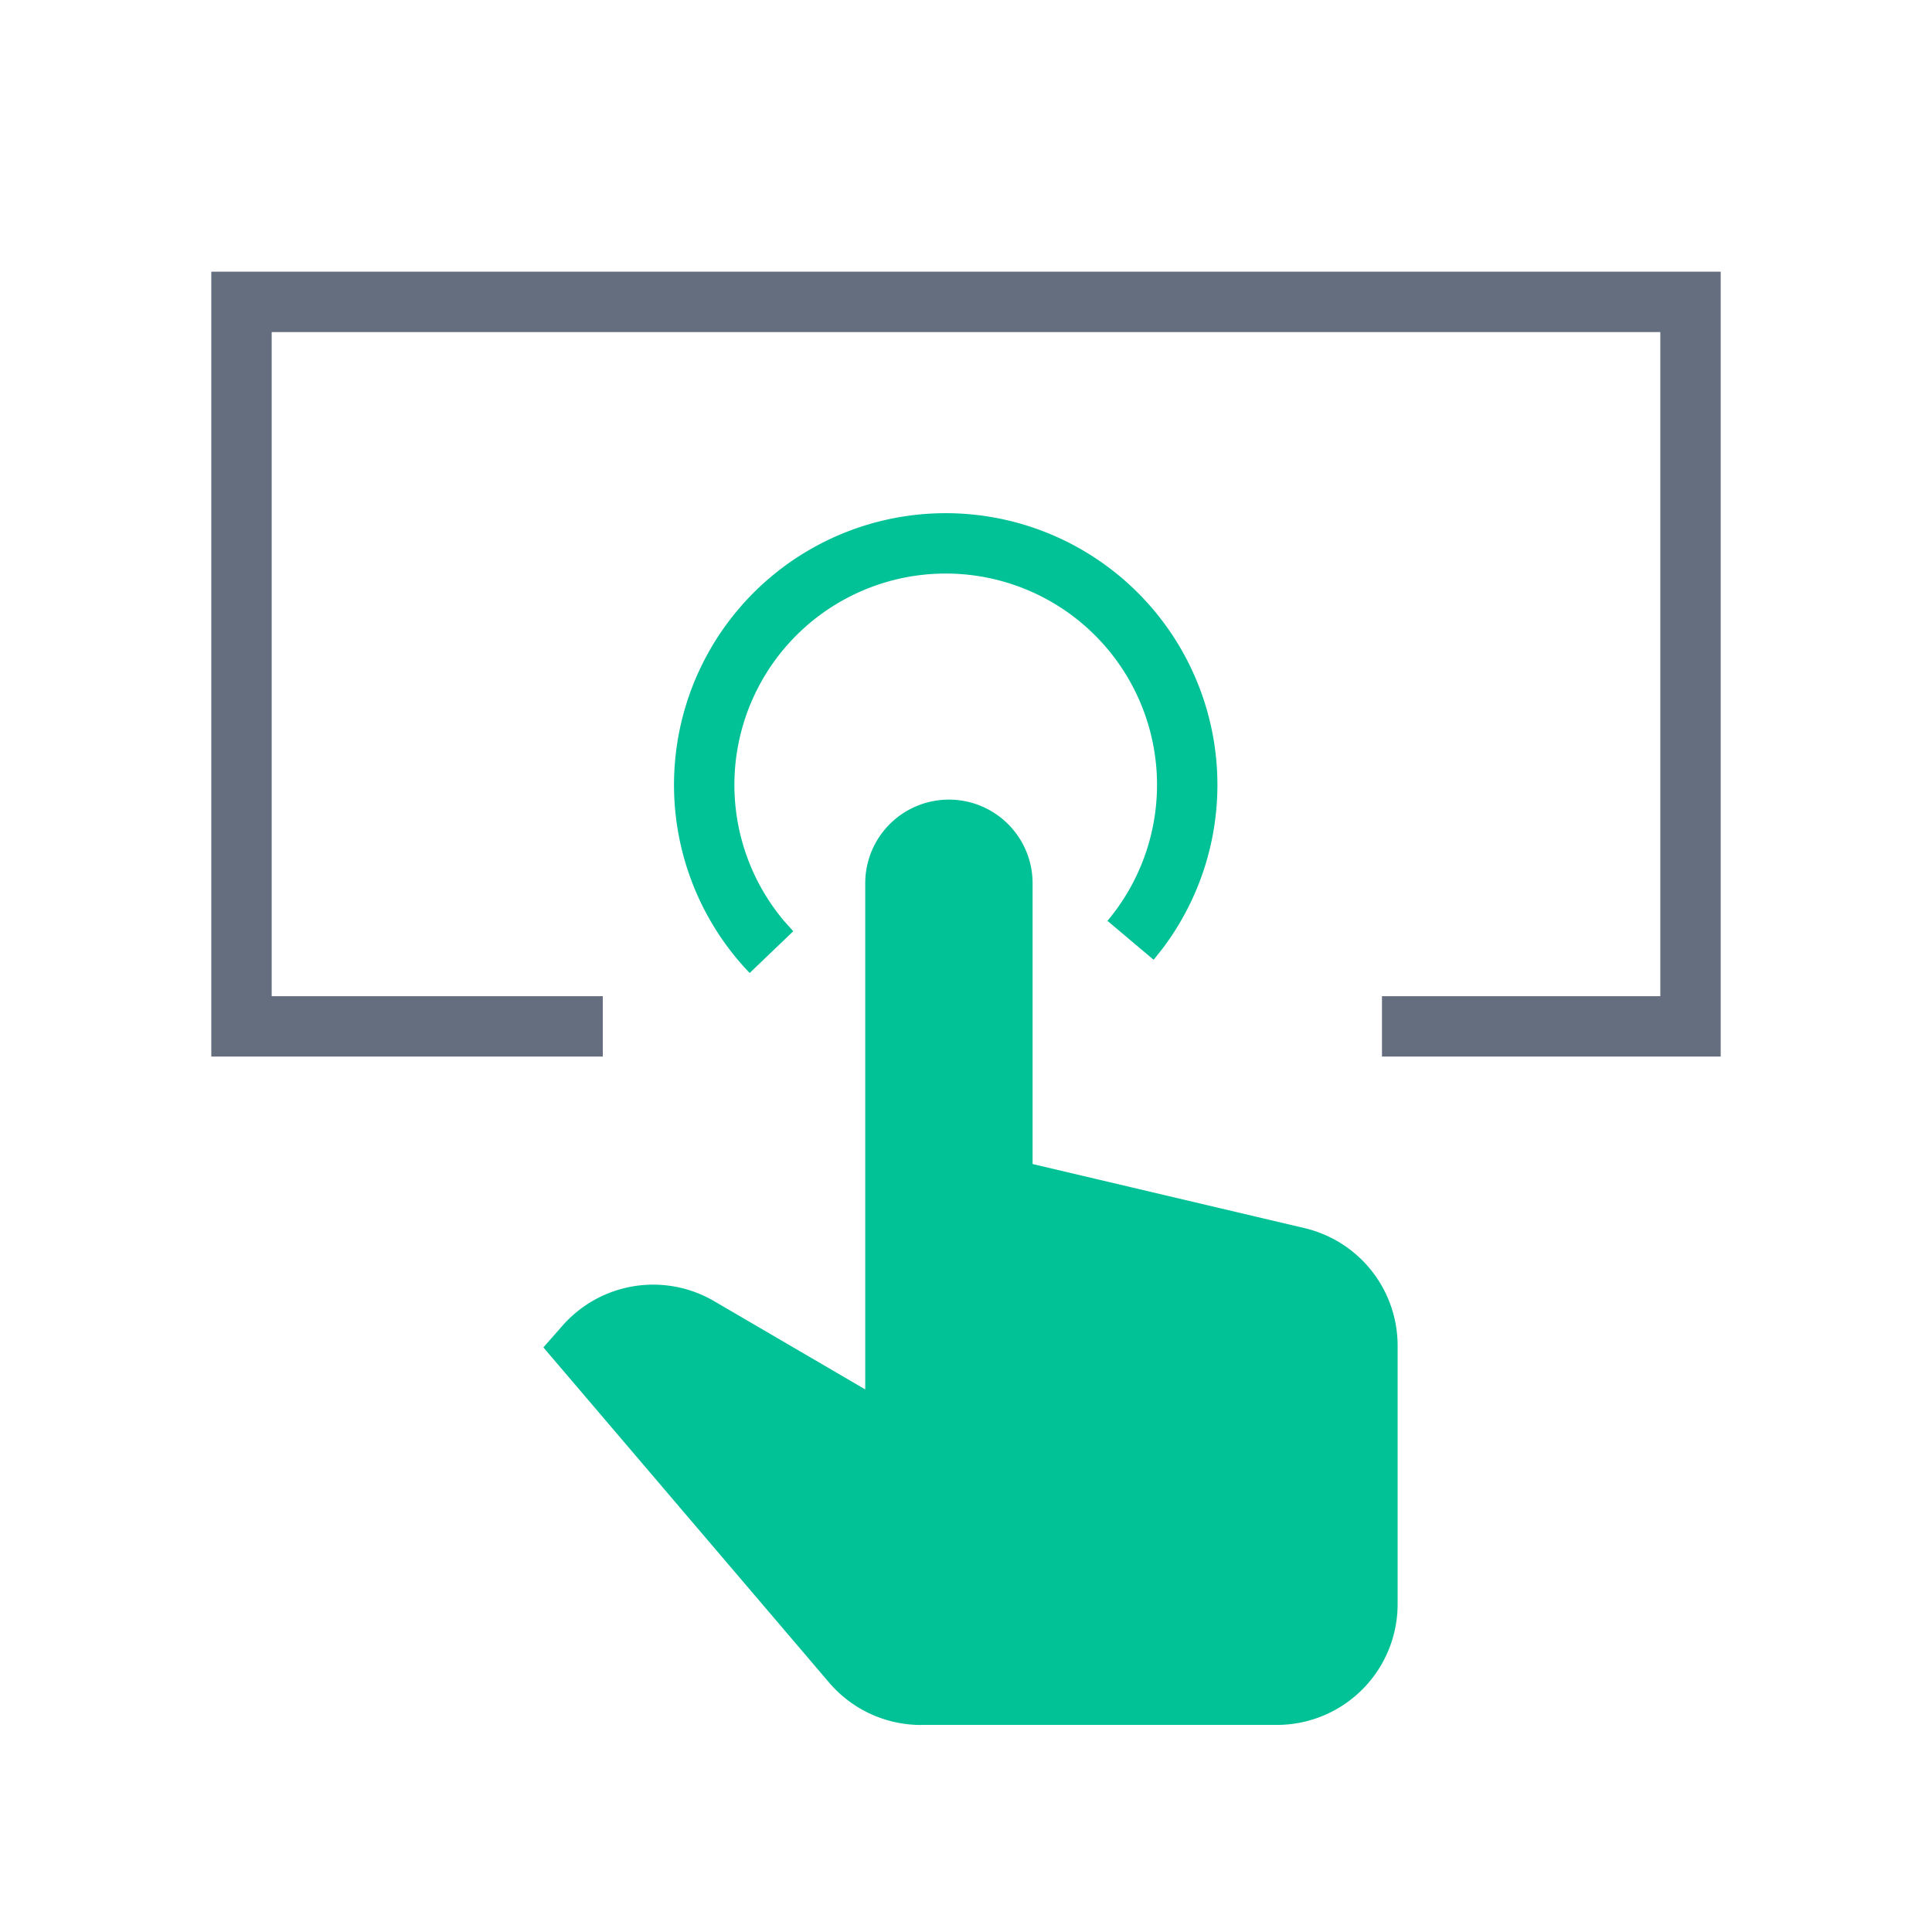 <?xml version="1.0" standalone="no"?><!DOCTYPE svg PUBLIC "-//W3C//DTD SVG 1.1//EN" "http://www.w3.org/Graphics/SVG/1.1/DTD/svg11.dtd"><svg t="1662938790345" class="icon" viewBox="0 0 1024 1024" version="1.1" xmlns="http://www.w3.org/2000/svg" p-id="5711" xmlns:xlink="http://www.w3.org/1999/xlink" width="200" height="200"><path d="M912 144v416h-179.52v-32h147.52v-352h-736v352h175.488v32H112v-416z" fill="#646E7F" p-id="5712"></path><path d="M488.128 914.24h188.64a64 64 0 0 0 64-64v-137.024a64 64 0 0 0-49.28-62.272l-144.192-33.984v-148.8a44.352 44.352 0 1 0-88.704 0v268.256l-80.096-46.784a64 64 0 0 0-80.32 12.96L288 714.144l151.424 177.632a64 64 0 0 0 48.704 22.496z" fill="#00C296" p-id="5713"></path><path d="M501.248 272a144 144 0 0 1 115.04 230.624l-4.832 6.08-24.48-20.64a112 112 0 1 0-171.328 0.16l4.8 5.344-23.104 22.144A144 144 0 0 1 501.216 272z" fill="#00C296" p-id="5714"></path></svg>